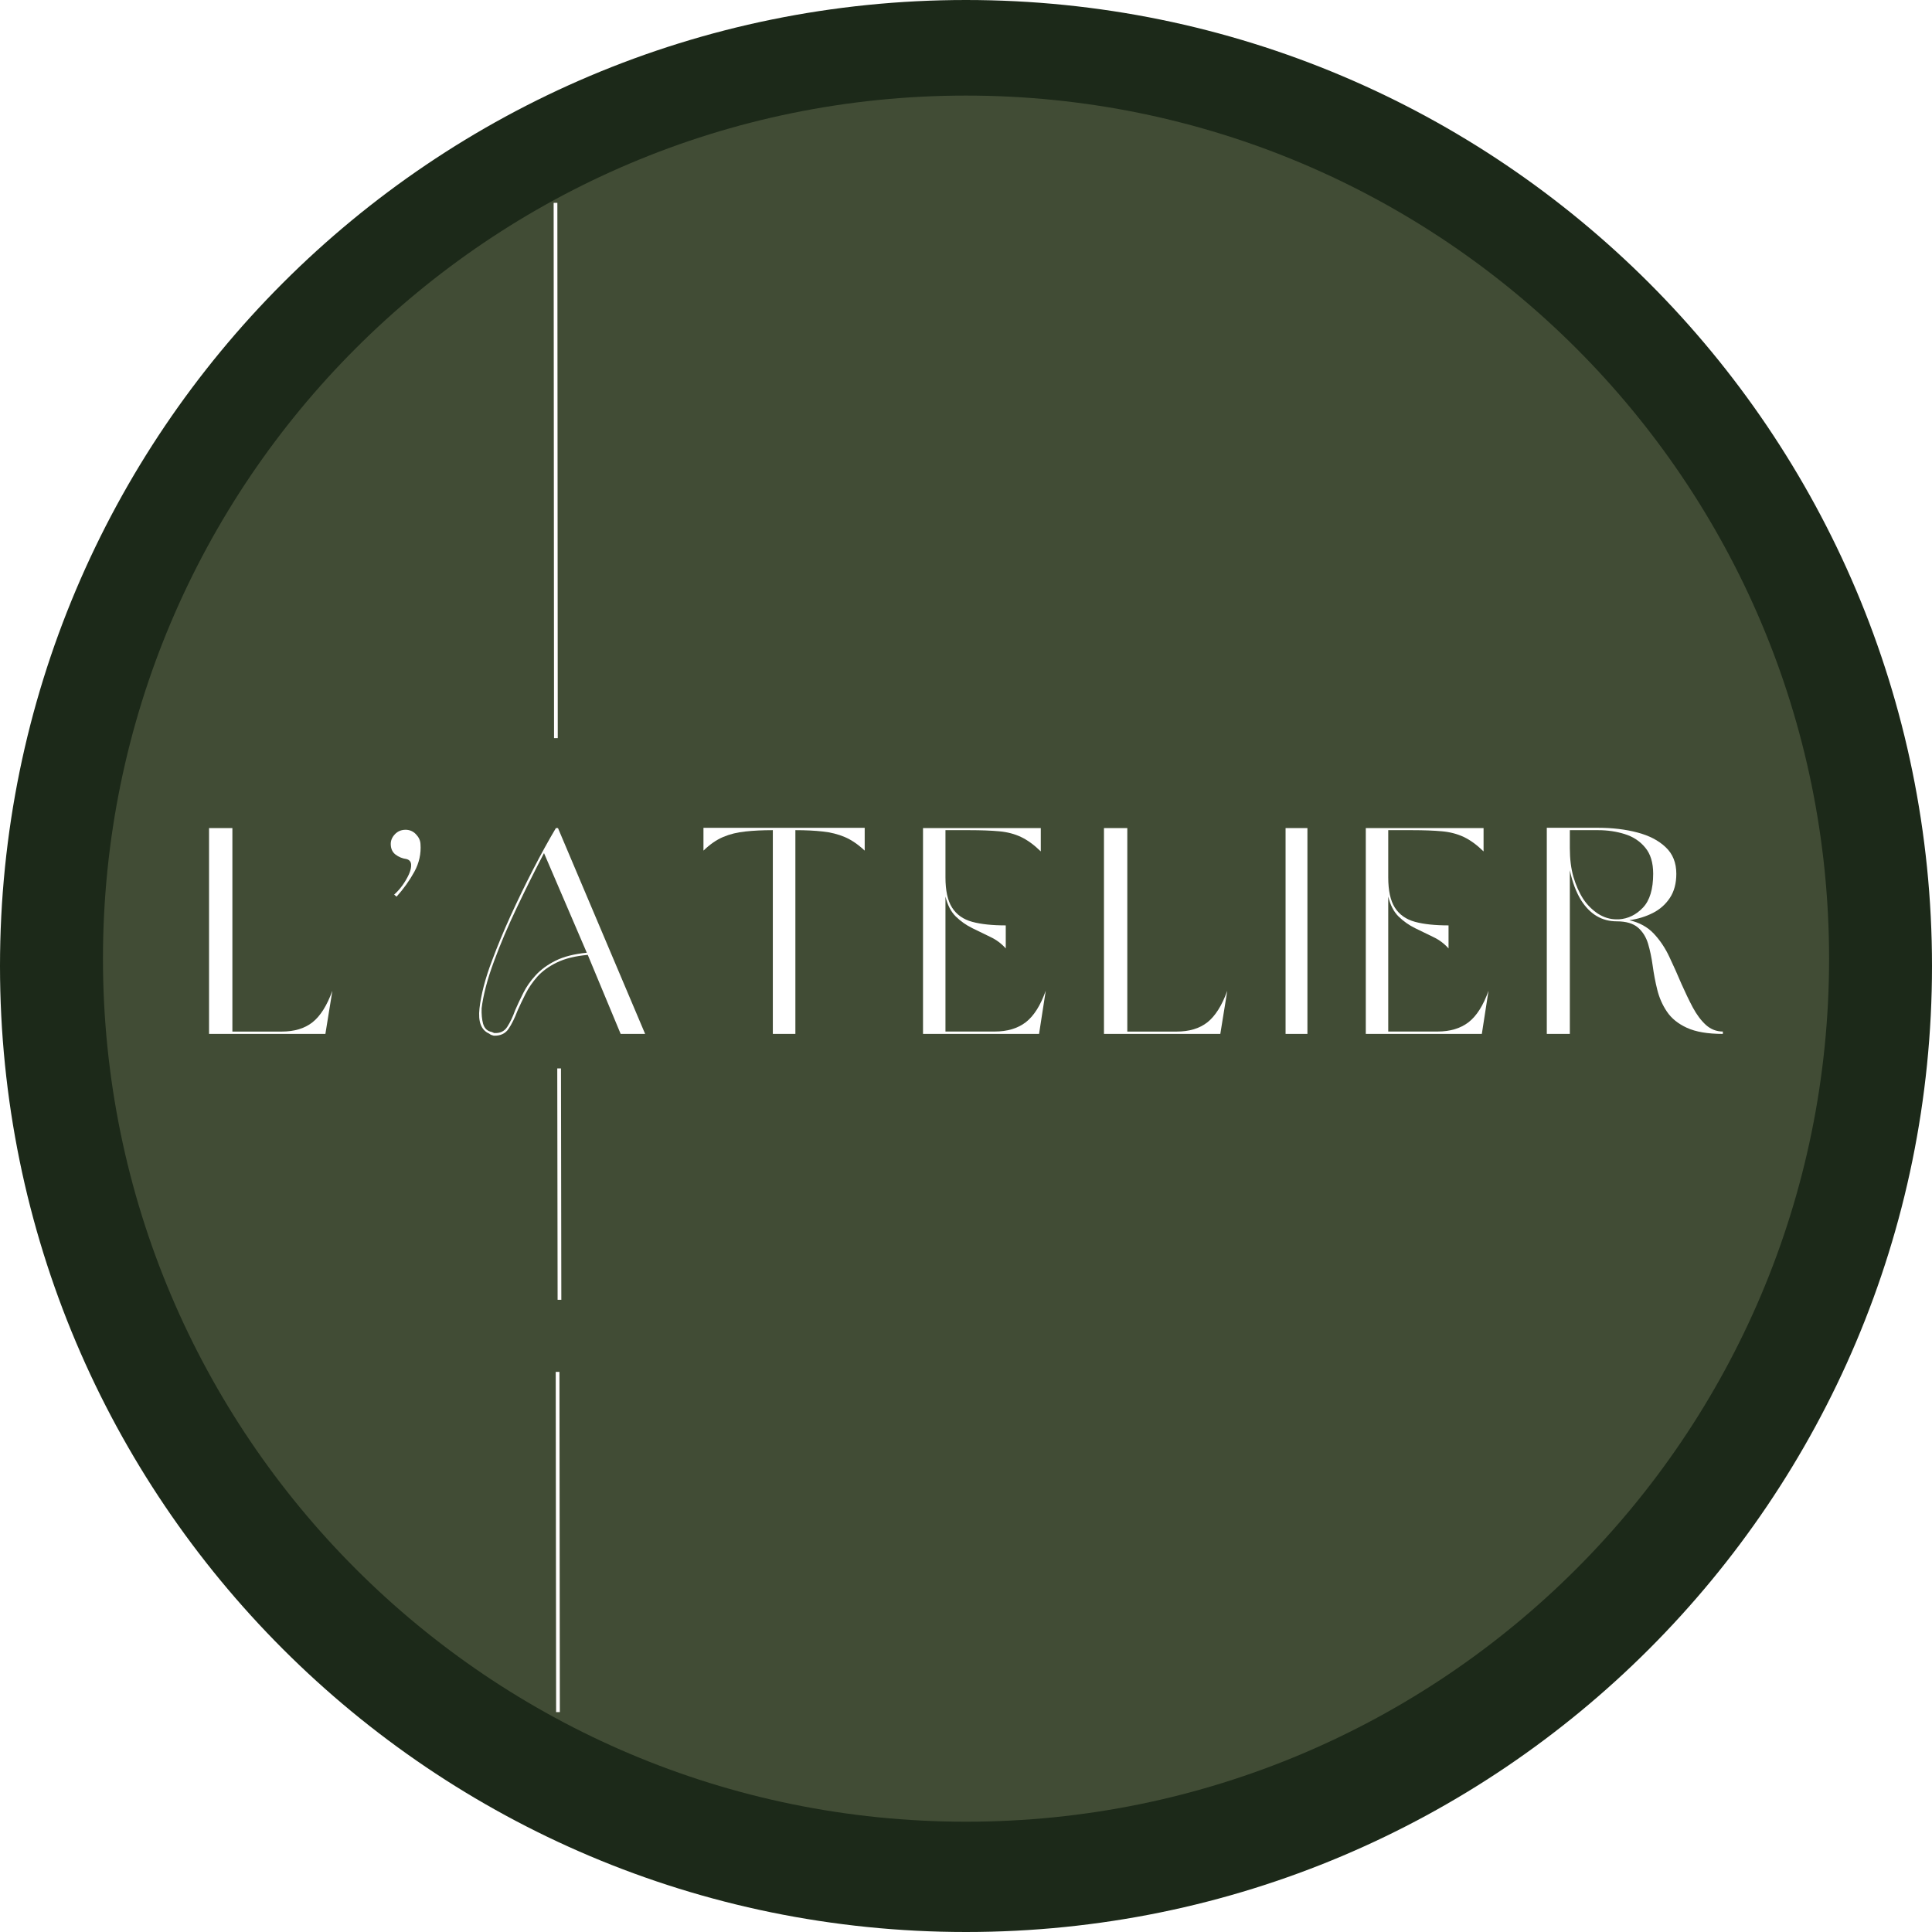 <?xml version="1.0" encoding="UTF-8"?>
<svg id="Capa_1" data-name="Capa 1" xmlns="http://www.w3.org/2000/svg" xmlns:xlink="http://www.w3.org/1999/xlink" viewBox="0 0 389.91 389.91">
  <defs>
    <style>
      .cls-1 {
        clip-path: url(#clippath-2);
      }

      .cls-2 {
        fill: #1c2919;
      }

      .cls-2, .cls-3, .cls-4, .cls-5 {
        stroke-width: 0px;
      }

      .cls-3, .cls-6 {
        fill: none;
      }

      .cls-4 {
        fill: #414c35;
      }

      .cls-7 {
        clip-path: url(#clippath-1);
      }

      .cls-8 {
        clip-path: url(#clippath);
      }

      .cls-9 {
        clip-path: url(#clippath-3);
      }

      .cls-5 {
        fill: #fff;
      }

      .cls-6 {
        stroke: #fffdfd;
        stroke-miterlimit: 10;
        stroke-width: .75px;
      }
    </style>
    <clipPath id="clippath">
      <rect class="cls-3" width="389.91" height="389.91"/>
    </clipPath>
    <clipPath id="clippath-1">
      <path class="cls-3" d="M194.95,0C87.28,0,0,87.28,0,194.96s87.28,194.95,194.95,194.95,194.96-87.28,194.96-194.95S302.63,0,194.95,0Z"/>
    </clipPath>
    <clipPath id="clippath-2">
      <rect class="cls-3" x="20.78" y="19.29" width="348.36" height="348.36"/>
    </clipPath>
    <clipPath id="clippath-3">
      <path class="cls-3" d="M194.95,19.29C98.76,19.29,20.78,97.27,20.78,193.47s77.98,174.18,174.18,174.18,174.18-77.98,174.18-174.18S291.15,19.29,194.95,19.29Z"/>
    </clipPath>
  </defs>
  <g class="cls-8">
    <g class="cls-7">
      <path class="cls-2" d="M0,0h389.91v389.91H0V0Z"/>
    </g>
  </g>
  <g class="cls-1">
    <g class="cls-9">
      <path class="cls-4" d="M20.78,19.29h348.36v348.36H20.78V19.29Z"/>
    </g>
  </g>
  <g>
    <path class="cls-5" d="M67.08,199.94l-1.41,8.72h-23.48v-41.54h4.71v41.07h9.94c2.56,0,4.63-.62,6.22-1.87,1.59-1.26,2.93-3.38,4.02-6.37Z"/>
    <path class="cls-5" d="M81.84,167.46c.82,0,1.53.3,2.1.9.57.59.88,1.24.92,1.95.15,1.96-.26,3.83-1.24,5.63-.98,1.78-2.17,3.45-3.59,5.02l-.48-.42c.58-.51,1.14-1.13,1.68-1.87.53-.75.96-1.49,1.3-2.23.33-.75.48-1.41.44-1.98s-.35-.93-.93-1.09c-.83-.11-1.56-.41-2.21-.9-.65-.5-.97-1.21-.97-2.16,0-.71.28-1.36.84-1.95.57-.6,1.29-.9,2.16-.9Z"/>
    <path class="cls-5" d="M125.26,208.66l-6.64-15.95c-2.52.23-4.59.74-6.22,1.53-1.63.79-2.95,1.75-3.95,2.86-.99,1.12-1.79,2.29-2.4,3.51-.61,1.21-1.15,2.34-1.62,3.4-.55,1.45-1.14,2.66-1.79,3.62-.65.97-1.64,1.43-2.98,1.39-.15-.05-.3-.1-.44-.13-.14-.04-.31-.13-.5-.29-1.62-.71-2.26-2.41-1.95-5.11.15-1.3.43-2.76.84-4.39.42-1.63.98-3.38,1.7-5.26,1.05-2.83,2.29-5.83,3.72-8.98,1.44-3.15,2.95-6.27,4.54-9.35,1.59-3.09,3.13-5.88,4.62-8.39h.42l17.59,41.54h-4.94ZM118.43,192.29l-8.64-20.12c-1.81,3.46-3.62,7.1-5.45,10.93-1.82,3.81-3.36,7.43-4.62,10.85-.7,1.88-1.26,3.63-1.68,5.25-.41,1.6-.69,3.03-.84,4.29-.04,1.21.06,2.24.29,3.09.24.84.71,1.37,1.41,1.6.2.04.35.09.44.13.1.04.23.1.38.17,1.18.08,2.06-.33,2.65-1.24.58-.9,1.12-2.02,1.6-3.36.47-1.09,1.02-2.26,1.64-3.49.62-1.24,1.45-2.43,2.5-3.57,1.04-1.14,2.38-2.12,4.02-2.94,1.65-.82,3.75-1.36,6.29-1.6Z"/>
    <path class="cls-5" d="M155.97,208.66v-41.12c-2.07,0-3.92.09-5.55.27-1.63.17-3.12.53-4.48,1.11-1.35.57-2.67,1.49-3.97,2.75v-4.6h32.54v4.6c-1.34-1.26-2.68-2.17-4.04-2.75-1.35-.57-2.83-.94-4.44-1.11-1.6-.18-3.44-.27-5.51-.27v41.12h-4.54Z"/>
    <path class="cls-5" d="M190.81,180.94v27.24h9.94c2.54,0,4.63-.62,6.26-1.87,1.63-1.26,2.98-3.38,4.04-6.37l-1.35,8.72h-23.42v-41.54h23.77v4.71c-1.37-1.34-2.71-2.31-4.01-2.92-1.29-.61-2.74-.99-4.37-1.14-1.63-.15-3.64-.23-6.05-.23h-4.81v9.52c0,2.67.44,4.71,1.34,6.12.9,1.41,2.26,2.37,4.06,2.86,1.8.49,4.06.72,6.77.72v4.65c-.87-.98-1.9-1.75-3.09-2.31-1.2-.57-2.41-1.16-3.64-1.77-1.24-.61-2.35-1.39-3.34-2.35-.98-.96-1.68-2.31-2.1-4.04Z"/>
    <path class="cls-5" d="M247.69,199.94l-1.41,8.72h-23.48v-41.54h4.71v41.07h9.94c2.56,0,4.63-.62,6.22-1.87,1.59-1.26,2.93-3.38,4.02-6.37Z"/>
    <path class="cls-5" d="M259.45,208.66v-41.54h4.41v41.54h-4.41Z"/>
    <path class="cls-5" d="M280.17,180.94v27.24h9.94c2.54,0,4.63-.62,6.26-1.87,1.63-1.26,2.98-3.38,4.04-6.37l-1.35,8.72h-23.42v-41.54h23.77v4.71c-1.37-1.34-2.71-2.31-4.01-2.92-1.29-.61-2.74-.99-4.37-1.14-1.63-.15-3.64-.23-6.05-.23h-4.81v9.52c0,2.67.44,4.71,1.34,6.12.9,1.41,2.26,2.37,4.06,2.86,1.8.49,4.06.72,6.77.72v4.65c-.87-.98-1.9-1.75-3.09-2.31-1.2-.57-2.41-1.16-3.64-1.77-1.24-.61-2.35-1.39-3.34-2.35-.98-.96-1.68-2.31-2.1-4.04Z"/>
    <path class="cls-5" d="M328.82,185.71c2.03.47,3.68,1.37,4.94,2.71s2.31,2.91,3.15,4.71c.85,1.79,1.66,3.61,2.44,5.45.75,1.69,1.51,3.28,2.29,4.75.79,1.46,1.67,2.64,2.65,3.53.99.88,2.13,1.32,3.41,1.32v.48c-3.05,0-5.47-.41-7.27-1.24-1.78-.82-3.12-1.91-4.02-3.26-.91-1.34-1.55-2.82-1.95-4.43-.4-1.61-.7-3.22-.92-4.83-.22-1.61-.53-3.09-.93-4.44-.41-1.36-1.1-2.45-2.06-3.28-.97-.82-2.39-1.24-4.27-1.24-2.98,0-5.37-1.41-7.17-4.23-1.02-1.65-1.78-3.67-2.29-6.07v33.02h-4.65v-41.6h10.36c2.9,0,5.54.32,7.92.95,2.37.62,4.28,1.61,5.7,2.96,1.44,1.35,2.16,3.14,2.16,5.38,0,1.92-.43,3.54-1.3,4.86-.87,1.31-2.02,2.33-3.45,3.05-1.43.72-3,1.21-4.73,1.45ZM333.64,176.35c0-2.24-.53-4-1.6-5.28-1.06-1.3-2.43-2.2-4.12-2.73-1.68-.53-3.48-.8-5.4-.8h-5.7v3.64c0,2.16.24,4.09.72,5.78.5,1.68,1.15,3.17,1.98,4.46.81,1.21,1.8,2.2,2.98,2.98,1.18.76,2.44,1.14,3.78,1.14h.42c1.88-.12,3.51-.92,4.88-2.37s2.06-3.72,2.06-6.83Z"/>
  </g>
  <line class="cls-6" x1="112.11" y1="40.94" x2="112.19" y2="148.97"/>
  <line class="cls-6" x1="112.84" y1="215.63" x2="112.91" y2="262.32"/>
  <line class="cls-6" x1="112.53" y1="276.87" x2="112.61" y2="345.53"/>
</svg>